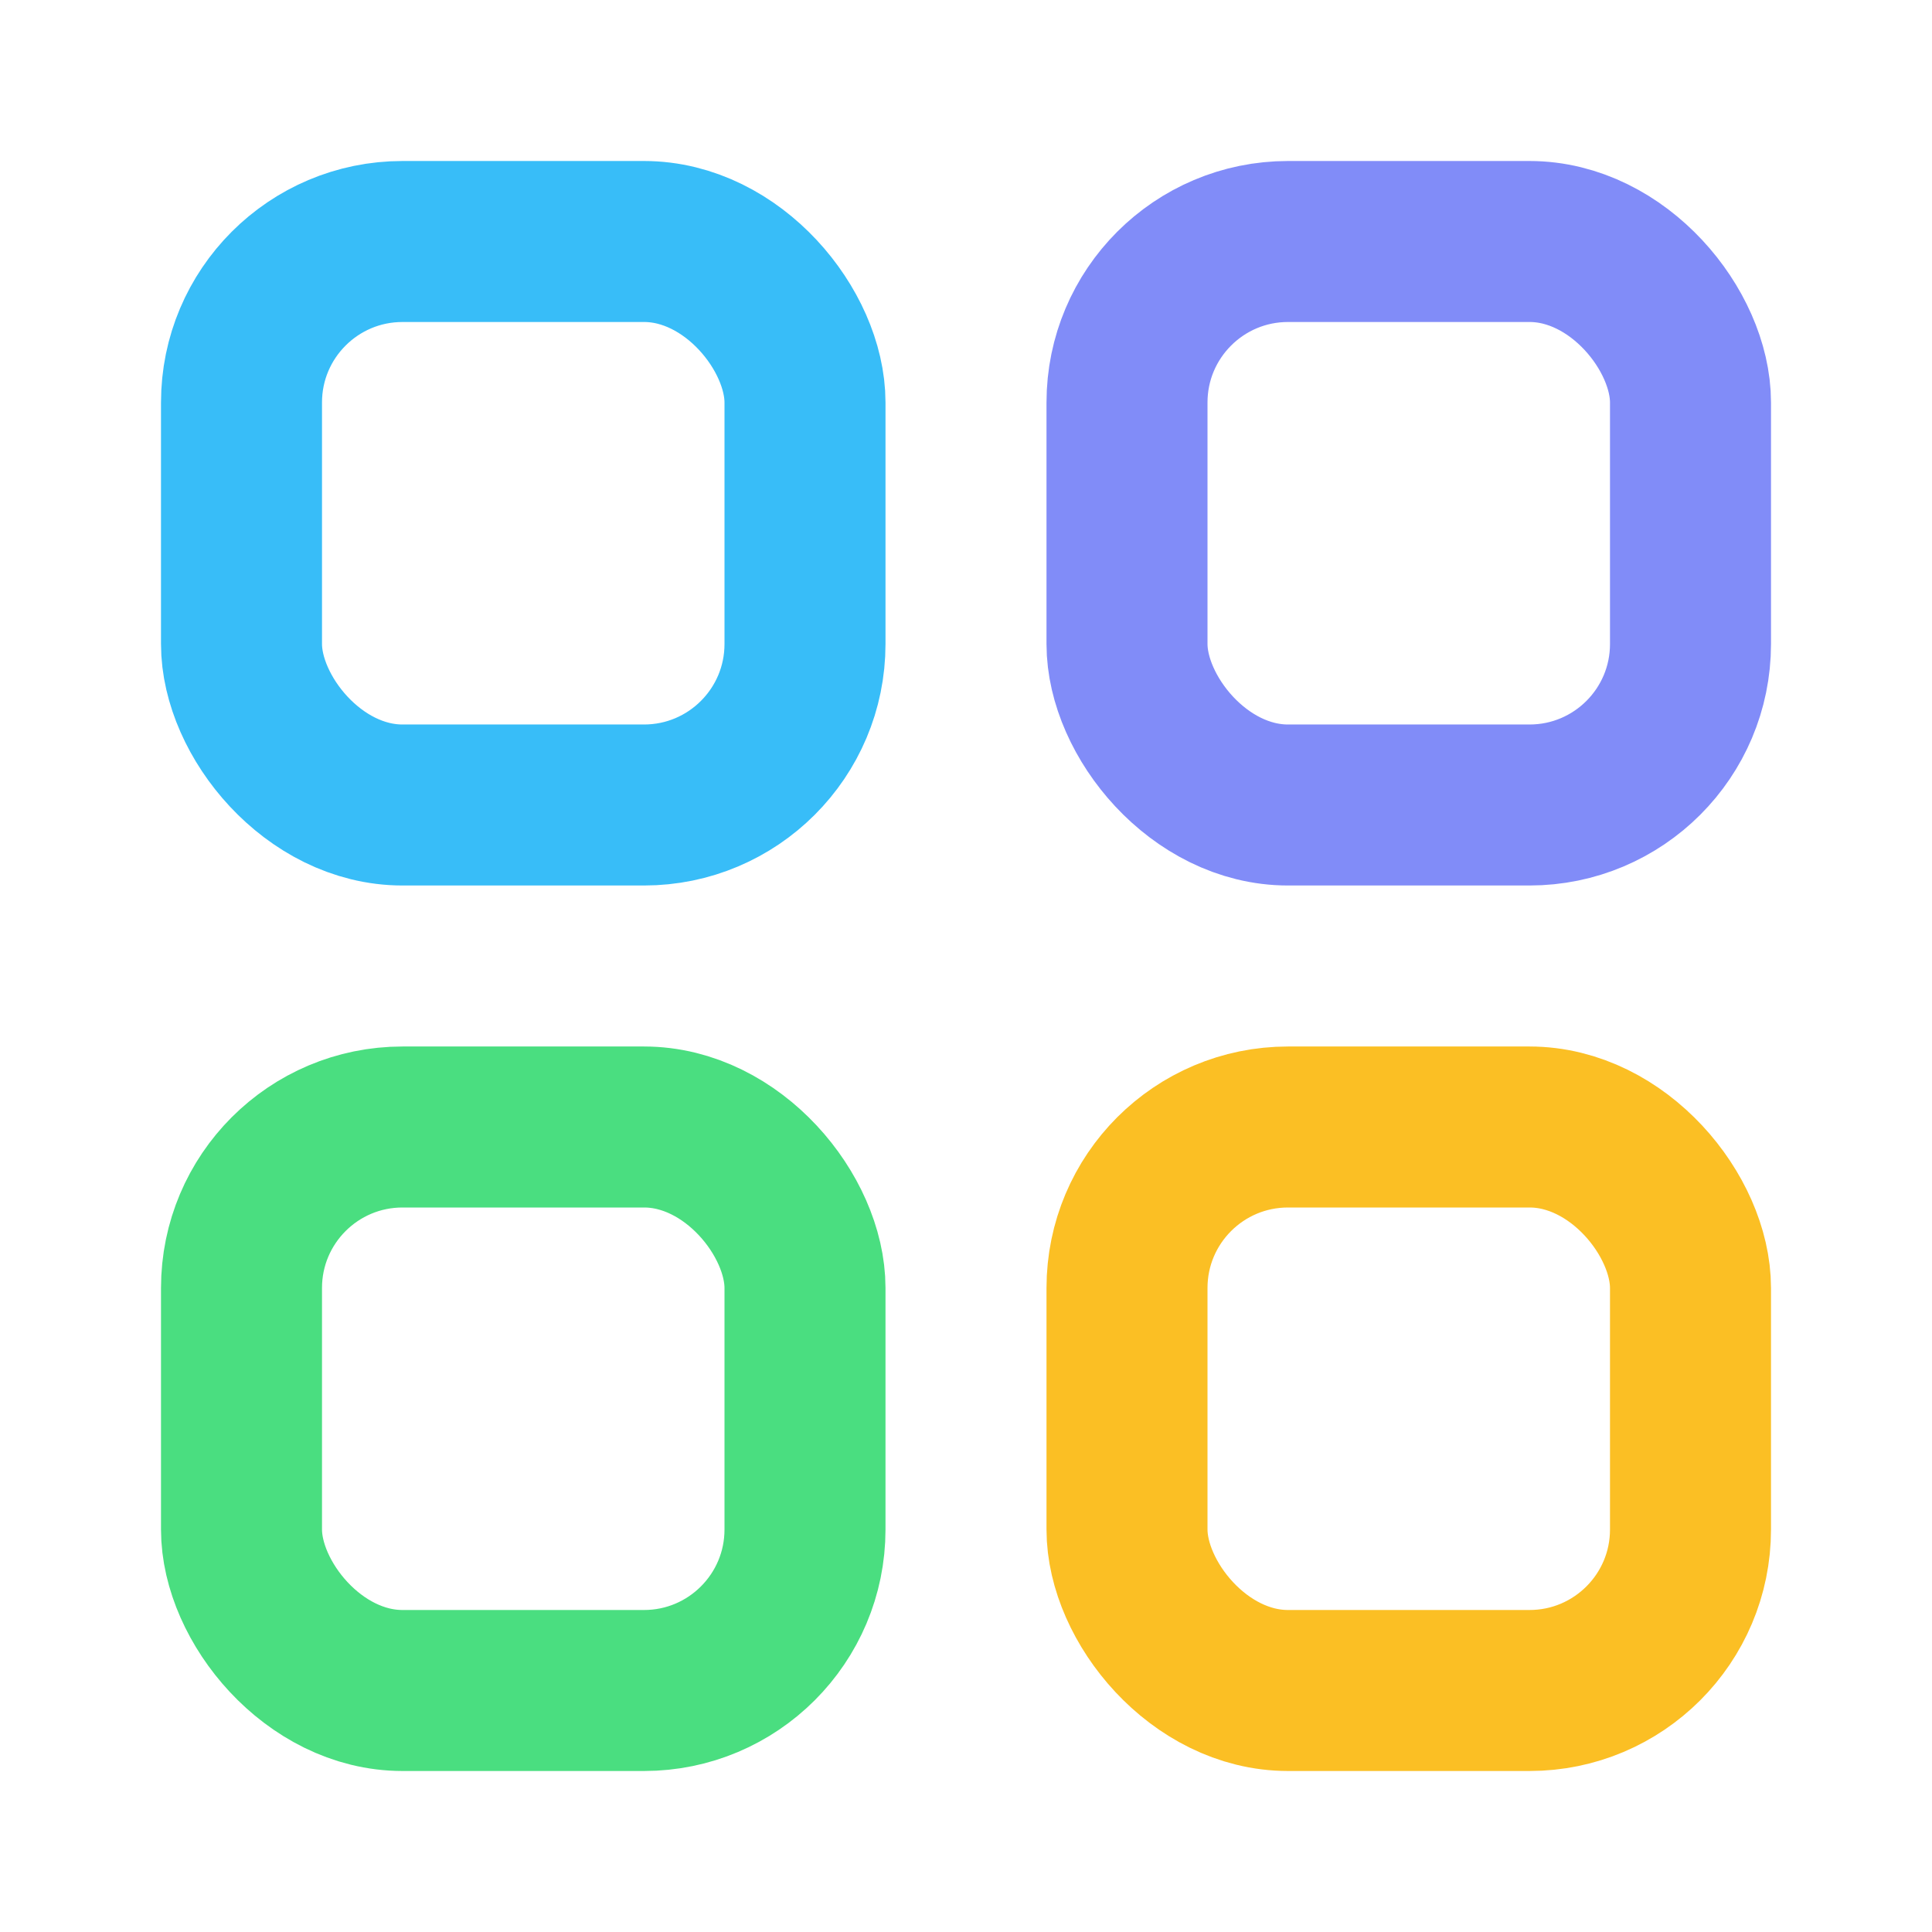 ﻿<svg width="24" height="24" viewBox="0 0 24 24" fill="none" xmlns="http://www.w3.org/2000/svg">
<rect x="3" y="3" width="7" height="7" rx="2" stroke="#38bdf8" stroke-width="2"/>
<rect x="14" y="3" width="7" height="7" rx="2" stroke="#818cf8" stroke-width="2"/>
<rect x="3" y="14" width="7" height="7" rx="2" stroke="#4ade80" stroke-width="2"/>
<rect x="14" y="14" width="7" height="7" rx="2" stroke="#fbbf24" stroke-width="2"/>
</svg>
